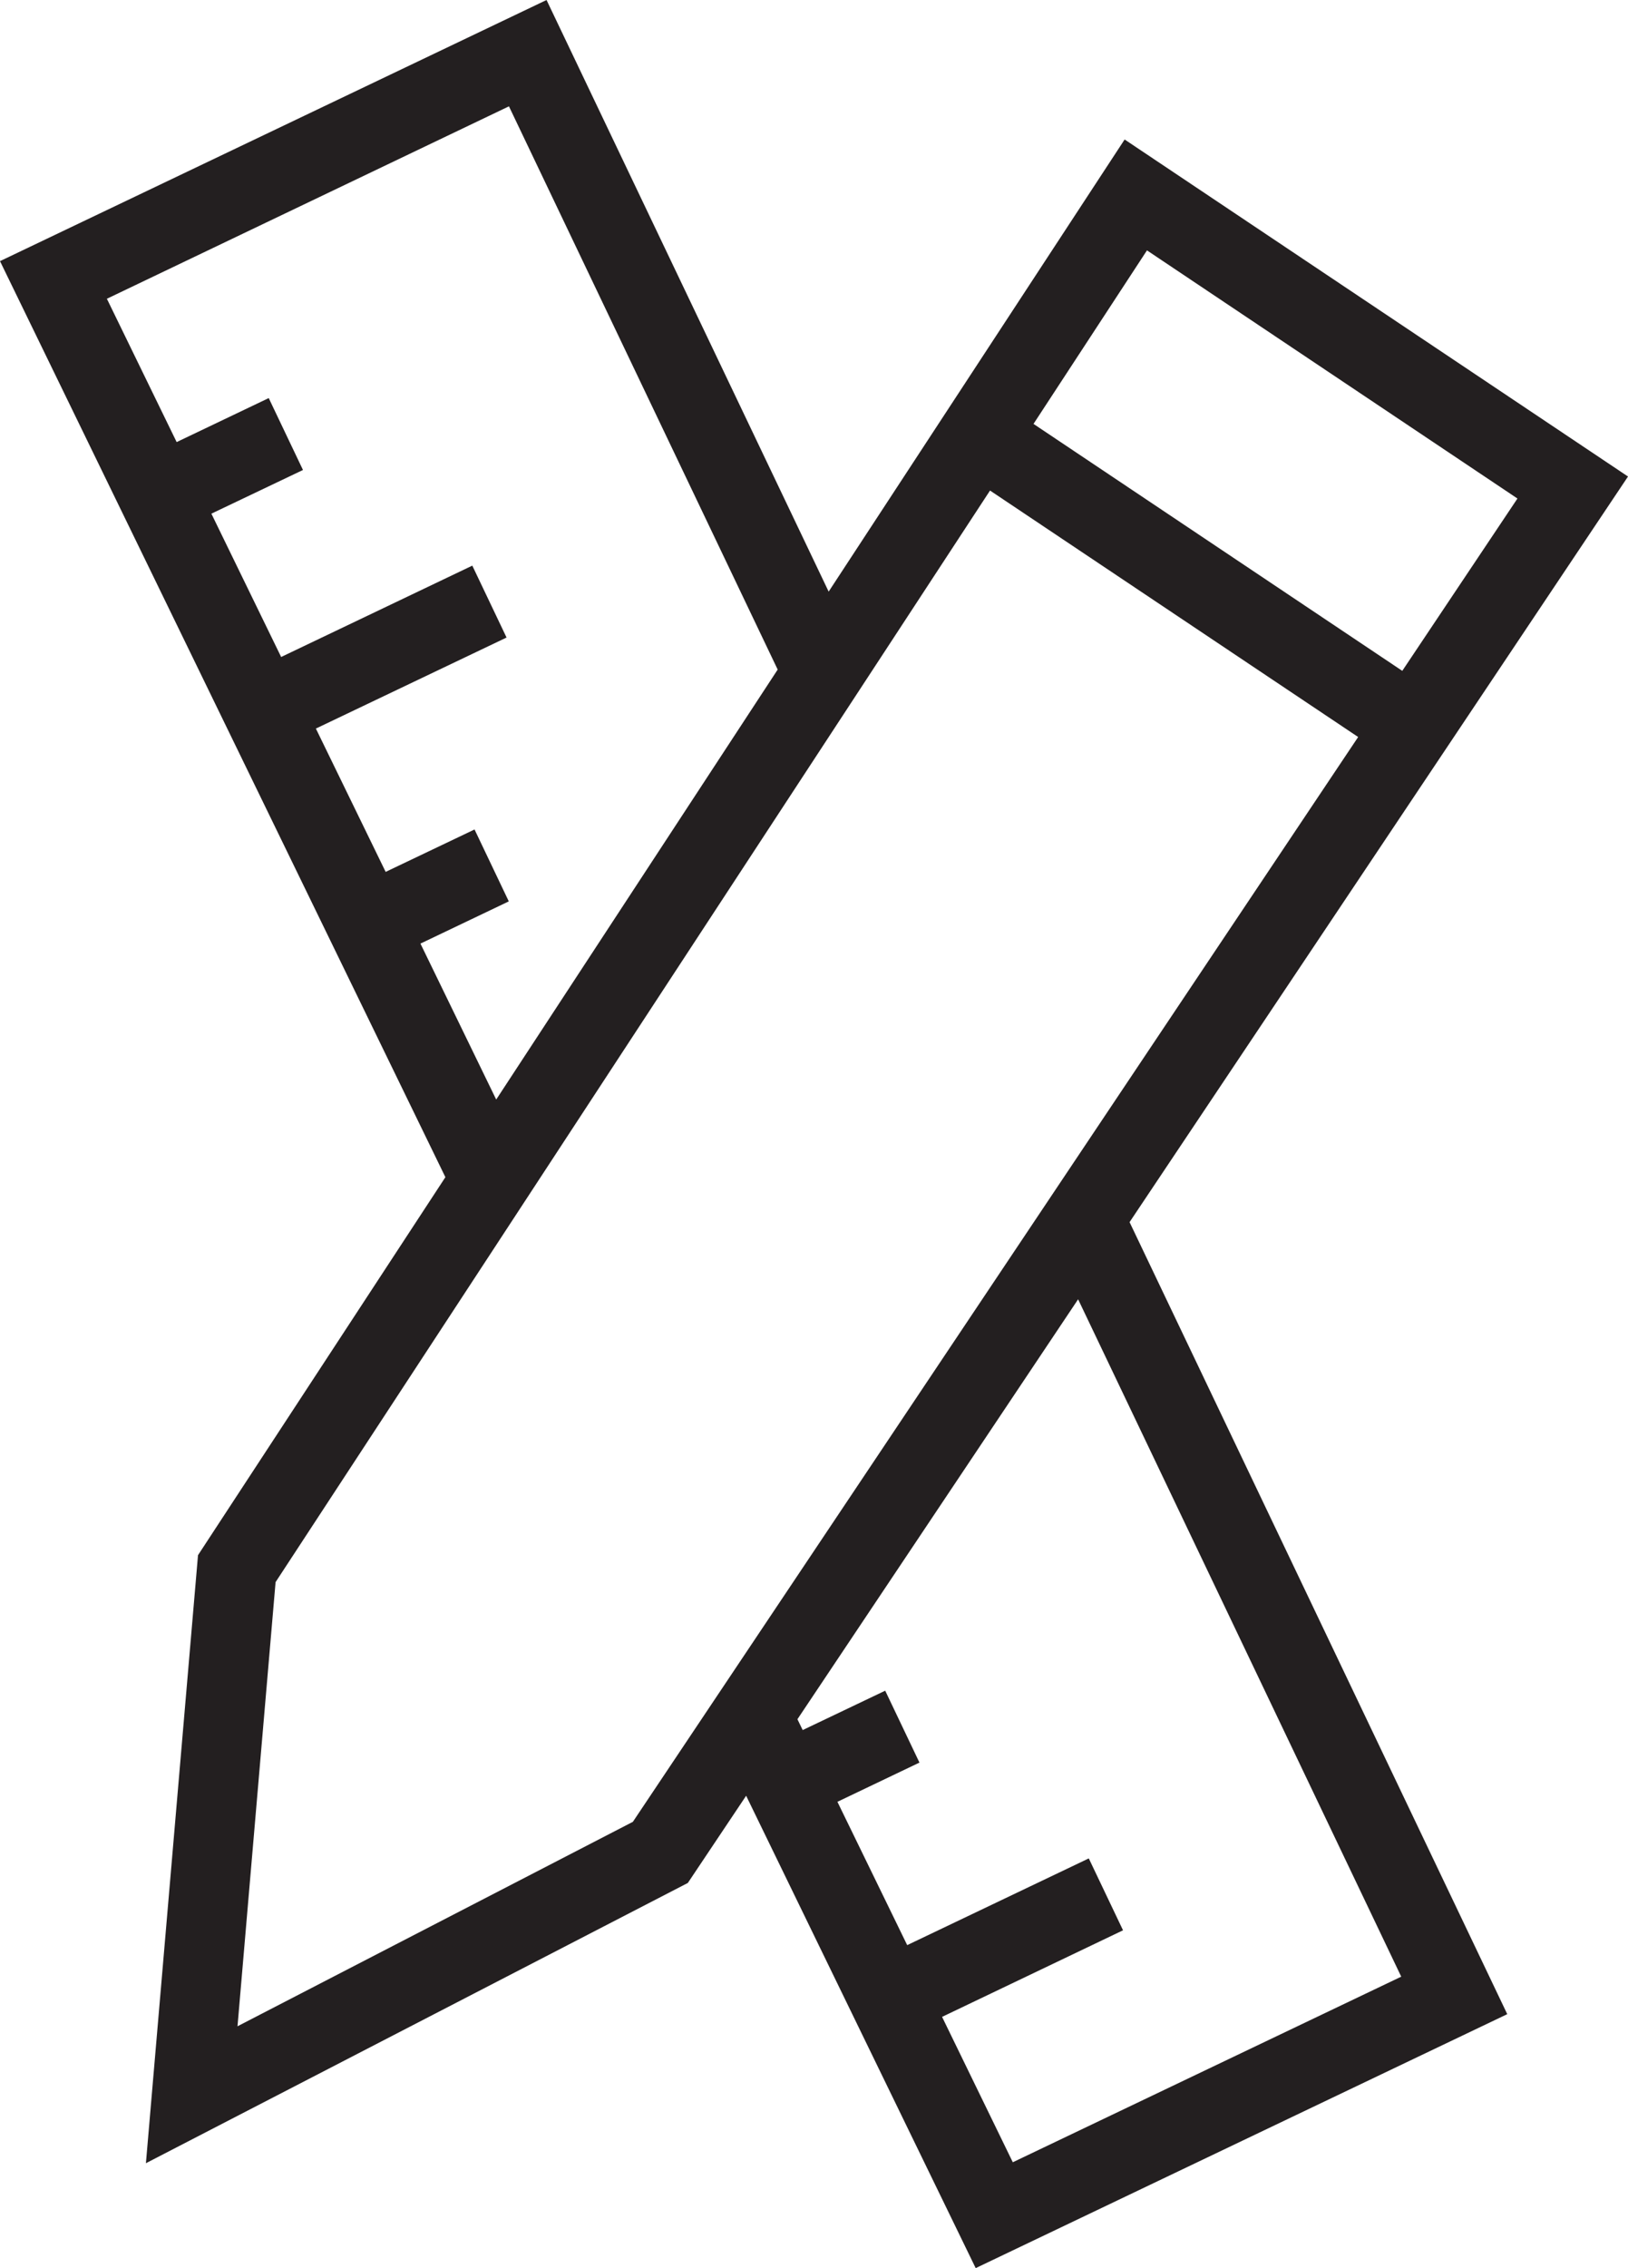 <?xml version="1.0" encoding="UTF-8"?><svg id="Layer_2" xmlns="http://www.w3.org/2000/svg" viewBox="0 0 102.2 142.27"><defs><style>.cls-1{fill:#231f20;}</style></defs><g id="Layer_2-2"><path class="cls-1" d="m102.2,29.89l-31.6-21.14-18.58,28.36L34.31,0,0,16.38l27.96,57.46-15.53,23.71-3.27,38.14,34.02-17.58,3.66-5.47,14.41,29.63,33.37-15.93-23.71-49.68,31.29-46.77Zm-30.19-14.18l23.25,15.56-7.23,10.81-23.15-15.49,7.12-10.88ZM26.39,59.19l5.55-2.65-2.15-4.51-5.58,2.66-4.38-8.99,11.97-5.71-2.15-4.51-12,5.73-4.38-8.99,5.75-2.74-2.15-4.51-5.78,2.76-4.38-8.99L31.95,6.67l16.87,35.33-17.67,26.97-4.76-9.79Zm13.35,55.08l-24.83,12.83,2.39-27.86L62.15,30.77l23.11,15.46-45.52,68.03Zm48.22,9.72l-24.38,11.64-4.44-9.12,11.36-5.43-2.15-4.51-11.4,5.44-4.38-8.99,5.15-2.46-2.15-4.51-5.18,2.47-.33-.68,17.62-26.34,20.28,42.48Z"/></g></svg>